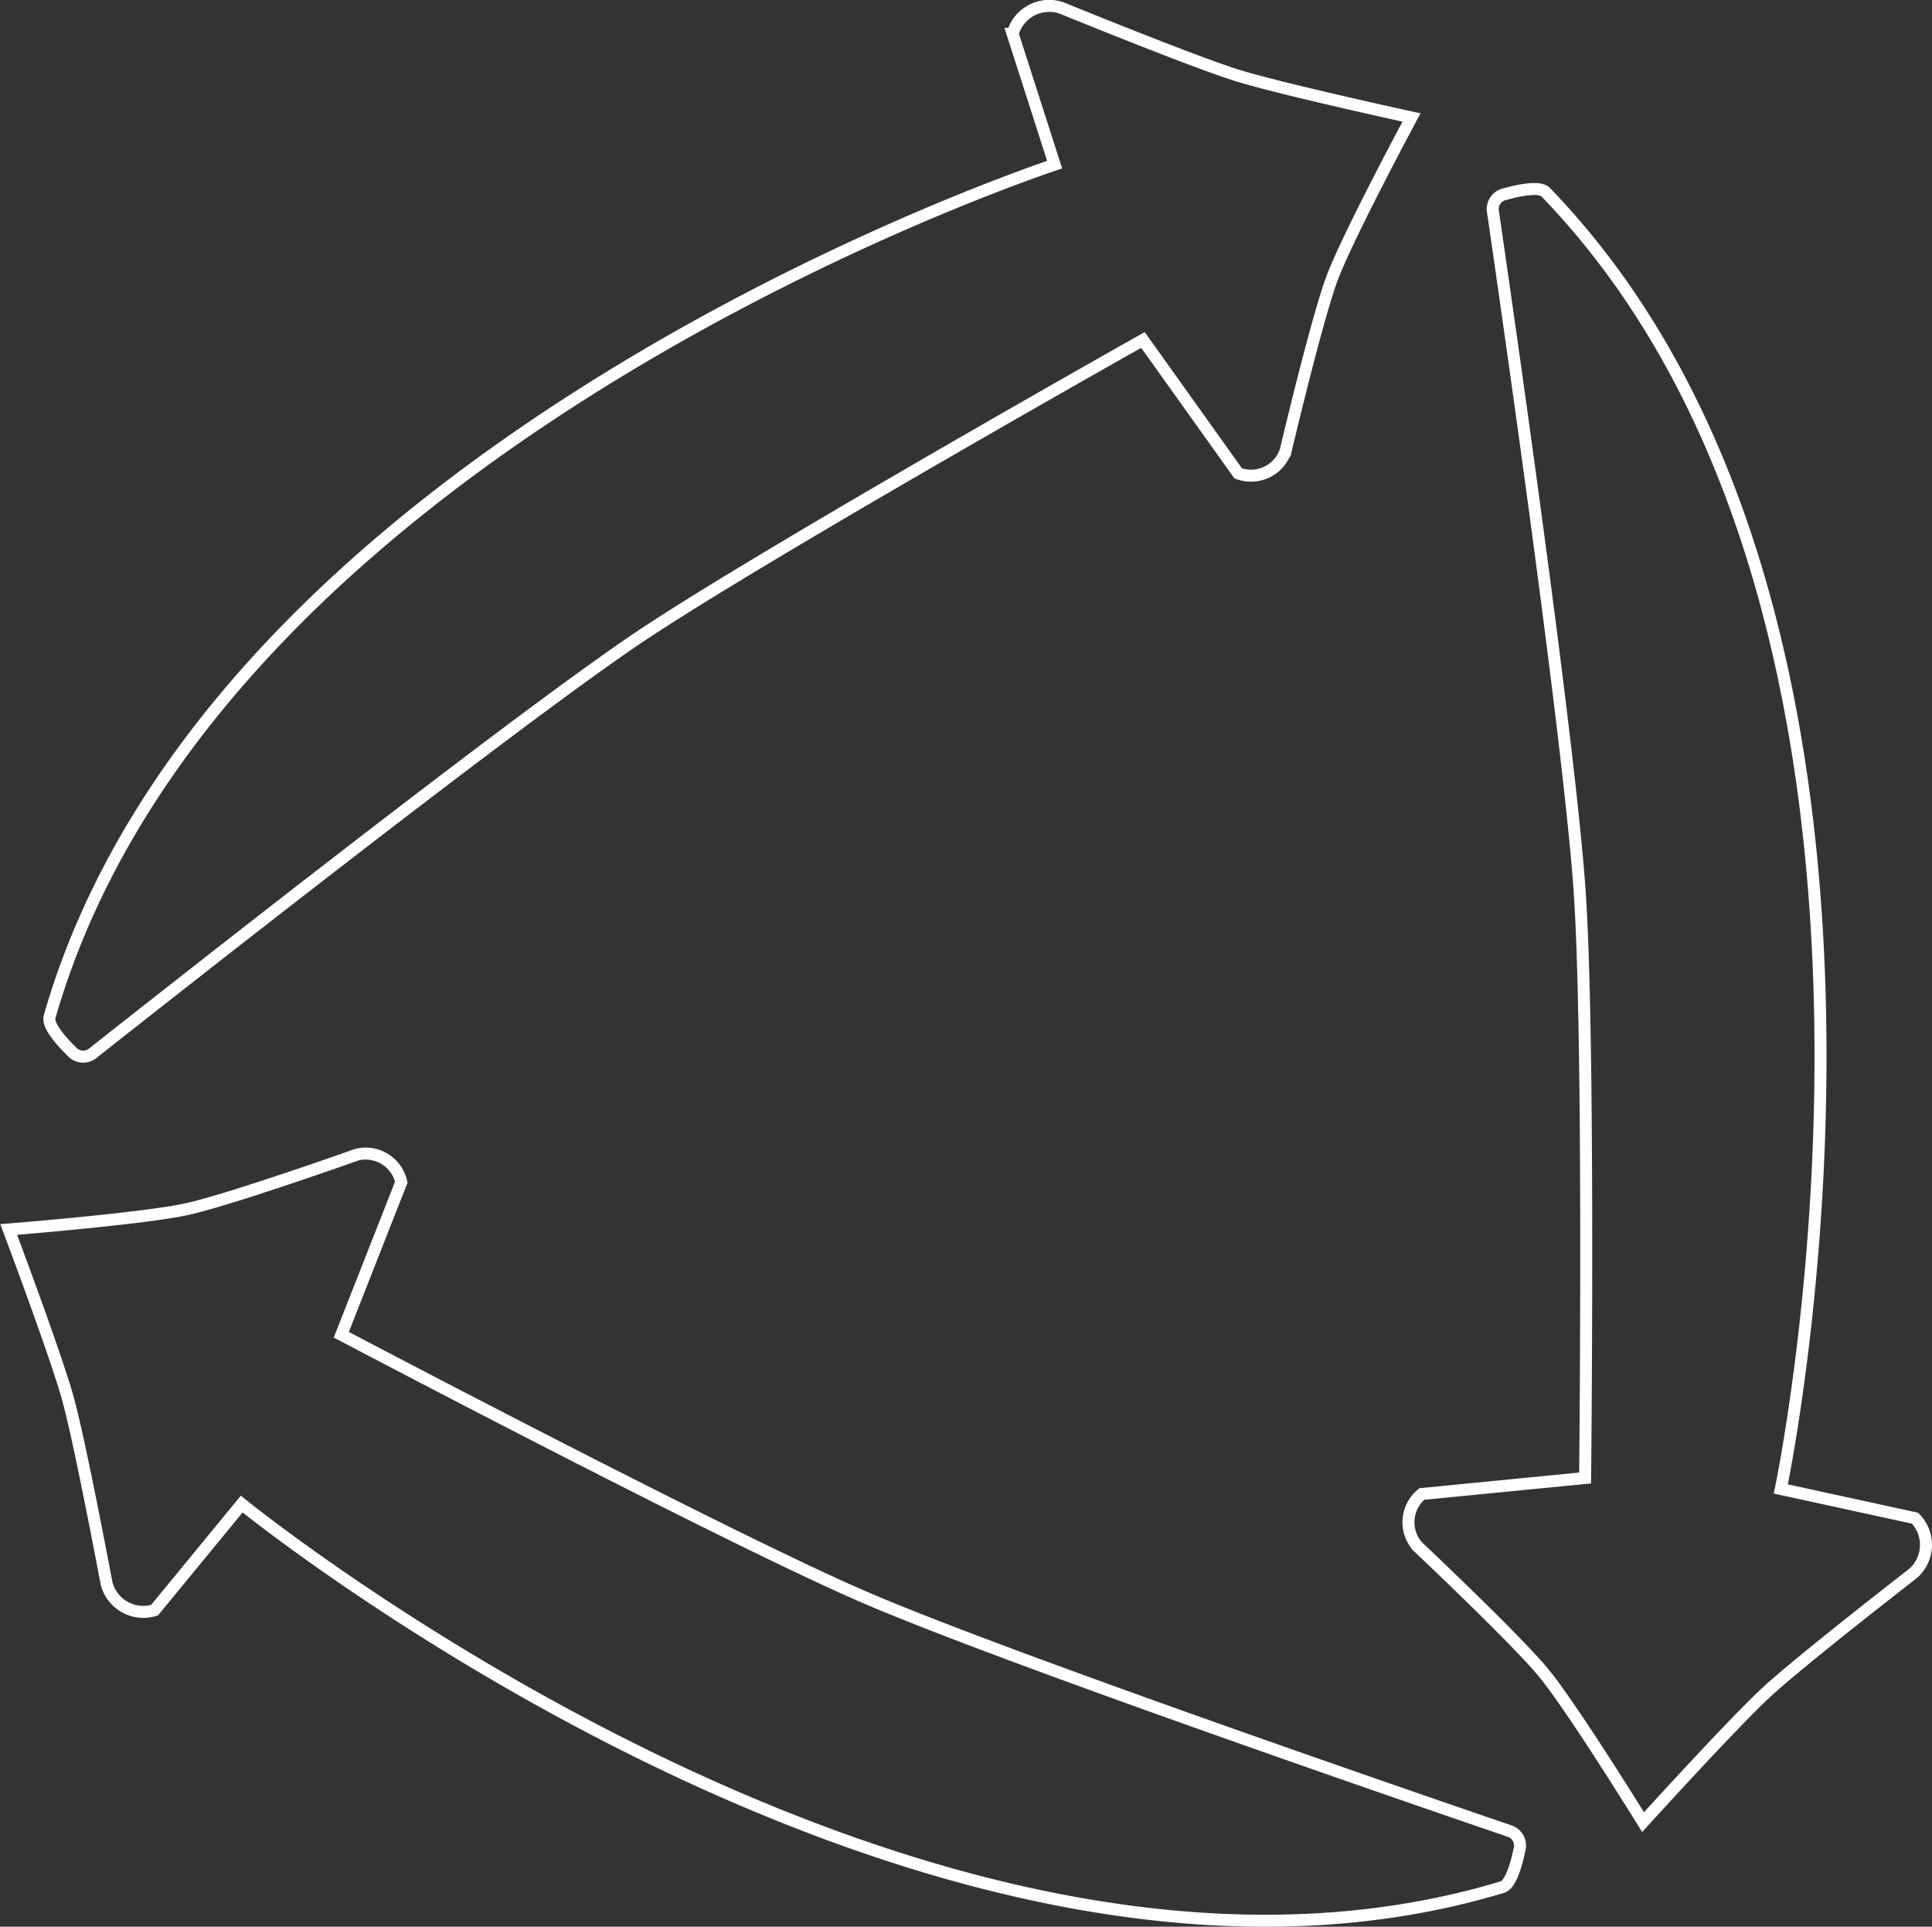 <svg xmlns="http://www.w3.org/2000/svg" viewBox="0 0 322.03 321.08"><rect x="0" y="0" width="322.03" height="321.08" fill="#333333" stroke="none"/><defs><style>.cls-1,.cls-2{fill:none;stroke:#fff;stroke-miterlimit:10;}.cls-2{stroke-width:2px;}</style></defs><title>recycle 4</title><g id="Layer_2" data-name="Layer 2"><g id="Layer_2-2" data-name="Layer 2"><path class="cls-1" d="M196.16,35.14"/><path class="cls-2" d="M15.44,175.54a2.53,2.53,0,0,1-3.34-.17c-1.76-1.71-4.25-4.46-3.83-5.93,27.11-94.54,162.47-140.3,167.52-142l-7-21.8a6.33,6.33,0,0,1,8.12-4.33s22,9,29.36,11.27c7.2,2.25,29,7,29,7s-10.53,19.6-13.21,26.71c-2.56,6.77-7.76,28.82-7.76,28.82a6.09,6.09,0,0,1-7.92,3.77L190.51,56.65c-13.91,7.85-66.57,37.74-84.68,50C83.9,121.54,26.09,167.13,15.44,175.54Z"/><path class="cls-2" d="M248.84,35.21a2.53,2.53,0,0,1,1.82-2.81c2.37-.67,6-1.45,7-.35C326,102.82,297.9,242.92,296.83,248.13L319.2,253a6.33,6.33,0,0,1-.32,9.2S300.14,276.72,294.44,282c-5.55,5.11-20.57,21.65-20.57,21.65s-11.7-18.92-16.51-24.8c-4.58-5.6-21.07-21.14-21.07-21.14a6.09,6.09,0,0,1,.7-8.74l27.22-2.67c.16-16,.62-76.52-.95-98.34C261.35,121.49,250.8,48.63,248.84,35.21Z"/><path class="cls-2" d="M251.64,305.15a2.53,2.53,0,0,1,1.67,2.9c-.49,2.41-1.45,6-2.9,6.43-94.14,28.45-206-60.5-210.12-63.83L25.76,268.33a6.33,6.33,0,0,1-8-4.48s-4.37-23.31-6.44-30.78c-2-7.27-9.87-28.18-9.87-28.18s22.18-1.77,29.61-3.37c7.08-1.52,28.43-9.1,28.43-9.1A6.09,6.09,0,0,1,66.89,197l-10,25.43c14.14,7.43,67.8,35.49,87.93,44.05C169.16,276.88,238.8,300.76,251.64,305.15Z"/></g></g></svg>